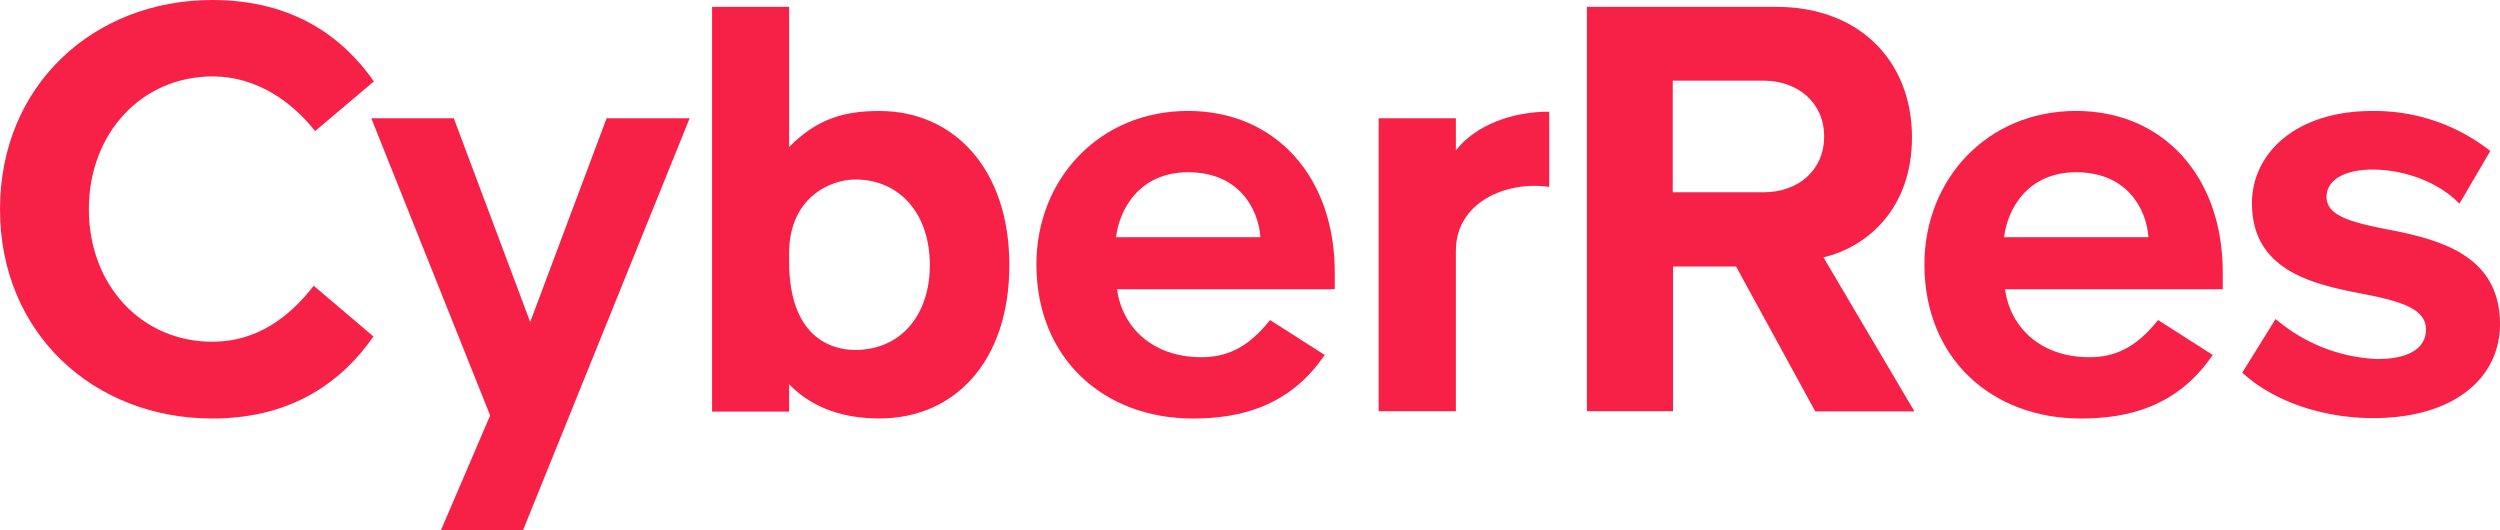 <svg xmlns="http://www.w3.org/2000/svg" viewBox="0 0 365.76 77.55">
  <defs>
    <style>
      .cls-1 {
        fill: #f72147;
      }
    </style>
  </defs>
  <g id="Layer_2" data-name="Layer 2">
    <g id="Layer_1-2" data-name="Layer 1">
      <g id="Artwork_6" data-name="Artwork 6">
        <g>
          <path class="cls-1" d="M45.9,41.81C42.34,46.37,37.62,50,31.06,50,20.76,50,13,41.79,13,30.61s7.8-19.43,18.1-19.43c6.53,0,11.68,3.79,15,8l8.6-7.27C50.26,5.55,43,0,31.06,0,13.75,0,0,12.42,0,30.61S13.75,61.23,31.06,61.23c11.92,0,19.13-5.63,23.58-12Z"/>
          <polygon class="cls-1" points="64.52 77.55 71.71 60.78 54.32 17.3 66.39 17.3 77.57 47.11 88.75 17.3 100.9 17.3 76.53 77.55 64.52 77.55"/>
          <path class="cls-1" d="M125.12,51.2c6.57,0,10.92-5,10.92-12.43s-4.35-12.51-10.92-12.51c-3.63,0-9.67,2.64-9.67,10.8v1.18C115.45,49.22,121.49,51.2,125.12,51.2ZM104.18,1h11.27V21.51c4.14-4.21,8.17-5.27,13.22-5.27,10.92,0,19,8.52,19,22.53,0,14.29-8.16,22.45-19,22.45-4.7,0-9.5-1.18-13.22-5v4H104.18Z"/>
          <path class="cls-1" d="M163.28,34.7c.53-4.27,3.55-9.5,10.56-9.5,7.45,0,10.29,5.41,10.56,9.5Zm32,5.14c0-14-8.69-23.61-21.47-23.61-13,0-22.18,10-22.18,22.45,0,13.76,9.85,22.55,22.89,22.55,6.65,0,14.06-1.6,19.29-9.3l-8-5.11c-3.33,4.23-6.56,5.44-10.05,5.44-7.27,0-11.62-4.52-12.33-9.94h31.85Z"/>
          <path class="cls-1" d="M201.7,17.3H213V22c3-3.81,8.34-5.66,13.66-5.66v11c-6.41-.9-13.66,2.3-13.66,9.36V60.16H201.7Z"/>
          <path class="cls-1" d="M258,11.8H244.73V28.13H258c5.06,0,8.88-3.2,8.88-8.17S263,11.8,258,11.8ZM254,39h-9.23V60.16h-12.6V1h27.69c12.33,0,19.87,8.08,19.87,19.08,0,10.47-6.56,16.06-12.95,17.57l13.31,22.54H265.58Z"/>
          <path class="cls-1" d="M332.93,46.67a24.5,24.5,0,0,0,14.82,5.86c4.88,0,7.18-1.69,7.18-4.35,0-3-3.72-4.08-8.6-5.06-7.37-1.42-16.86-3.19-16.86-13.4,0-7.18,6.3-13.48,17.57-13.48a27.39,27.39,0,0,1,17.3,5.85l-4.52,7.72c-2.58-2.75-7.46-5-12.69-5-4.09,0-6.75,1.51-6.75,4,0,2.66,3.37,3.63,8.17,4.61,7.36,1.42,17.21,3.37,17.21,14,0,7.81-6.65,13.75-18.55,13.75-7.45,0-14.64-2.48-19.16-6.65Z"/>
          <path class="cls-1" d="M293.2,34.7c.53-4.27,3.55-9.5,10.56-9.5,7.45,0,10.29,5.41,10.56,9.5Zm32,5.14c0-14-8.69-23.61-21.47-23.61-13,0-22.18,10-22.18,22.45,0,13.76,9.85,22.55,22.89,22.55,6.65,0,14.06-1.59,19.29-9.3l-8-5.11c-3.33,4.23-6.56,5.44-10.05,5.44-7.27,0-11.62-4.52-12.33-9.94h31.85Z"/>
        </g>
      </g>
    </g>
  </g>
</svg>
